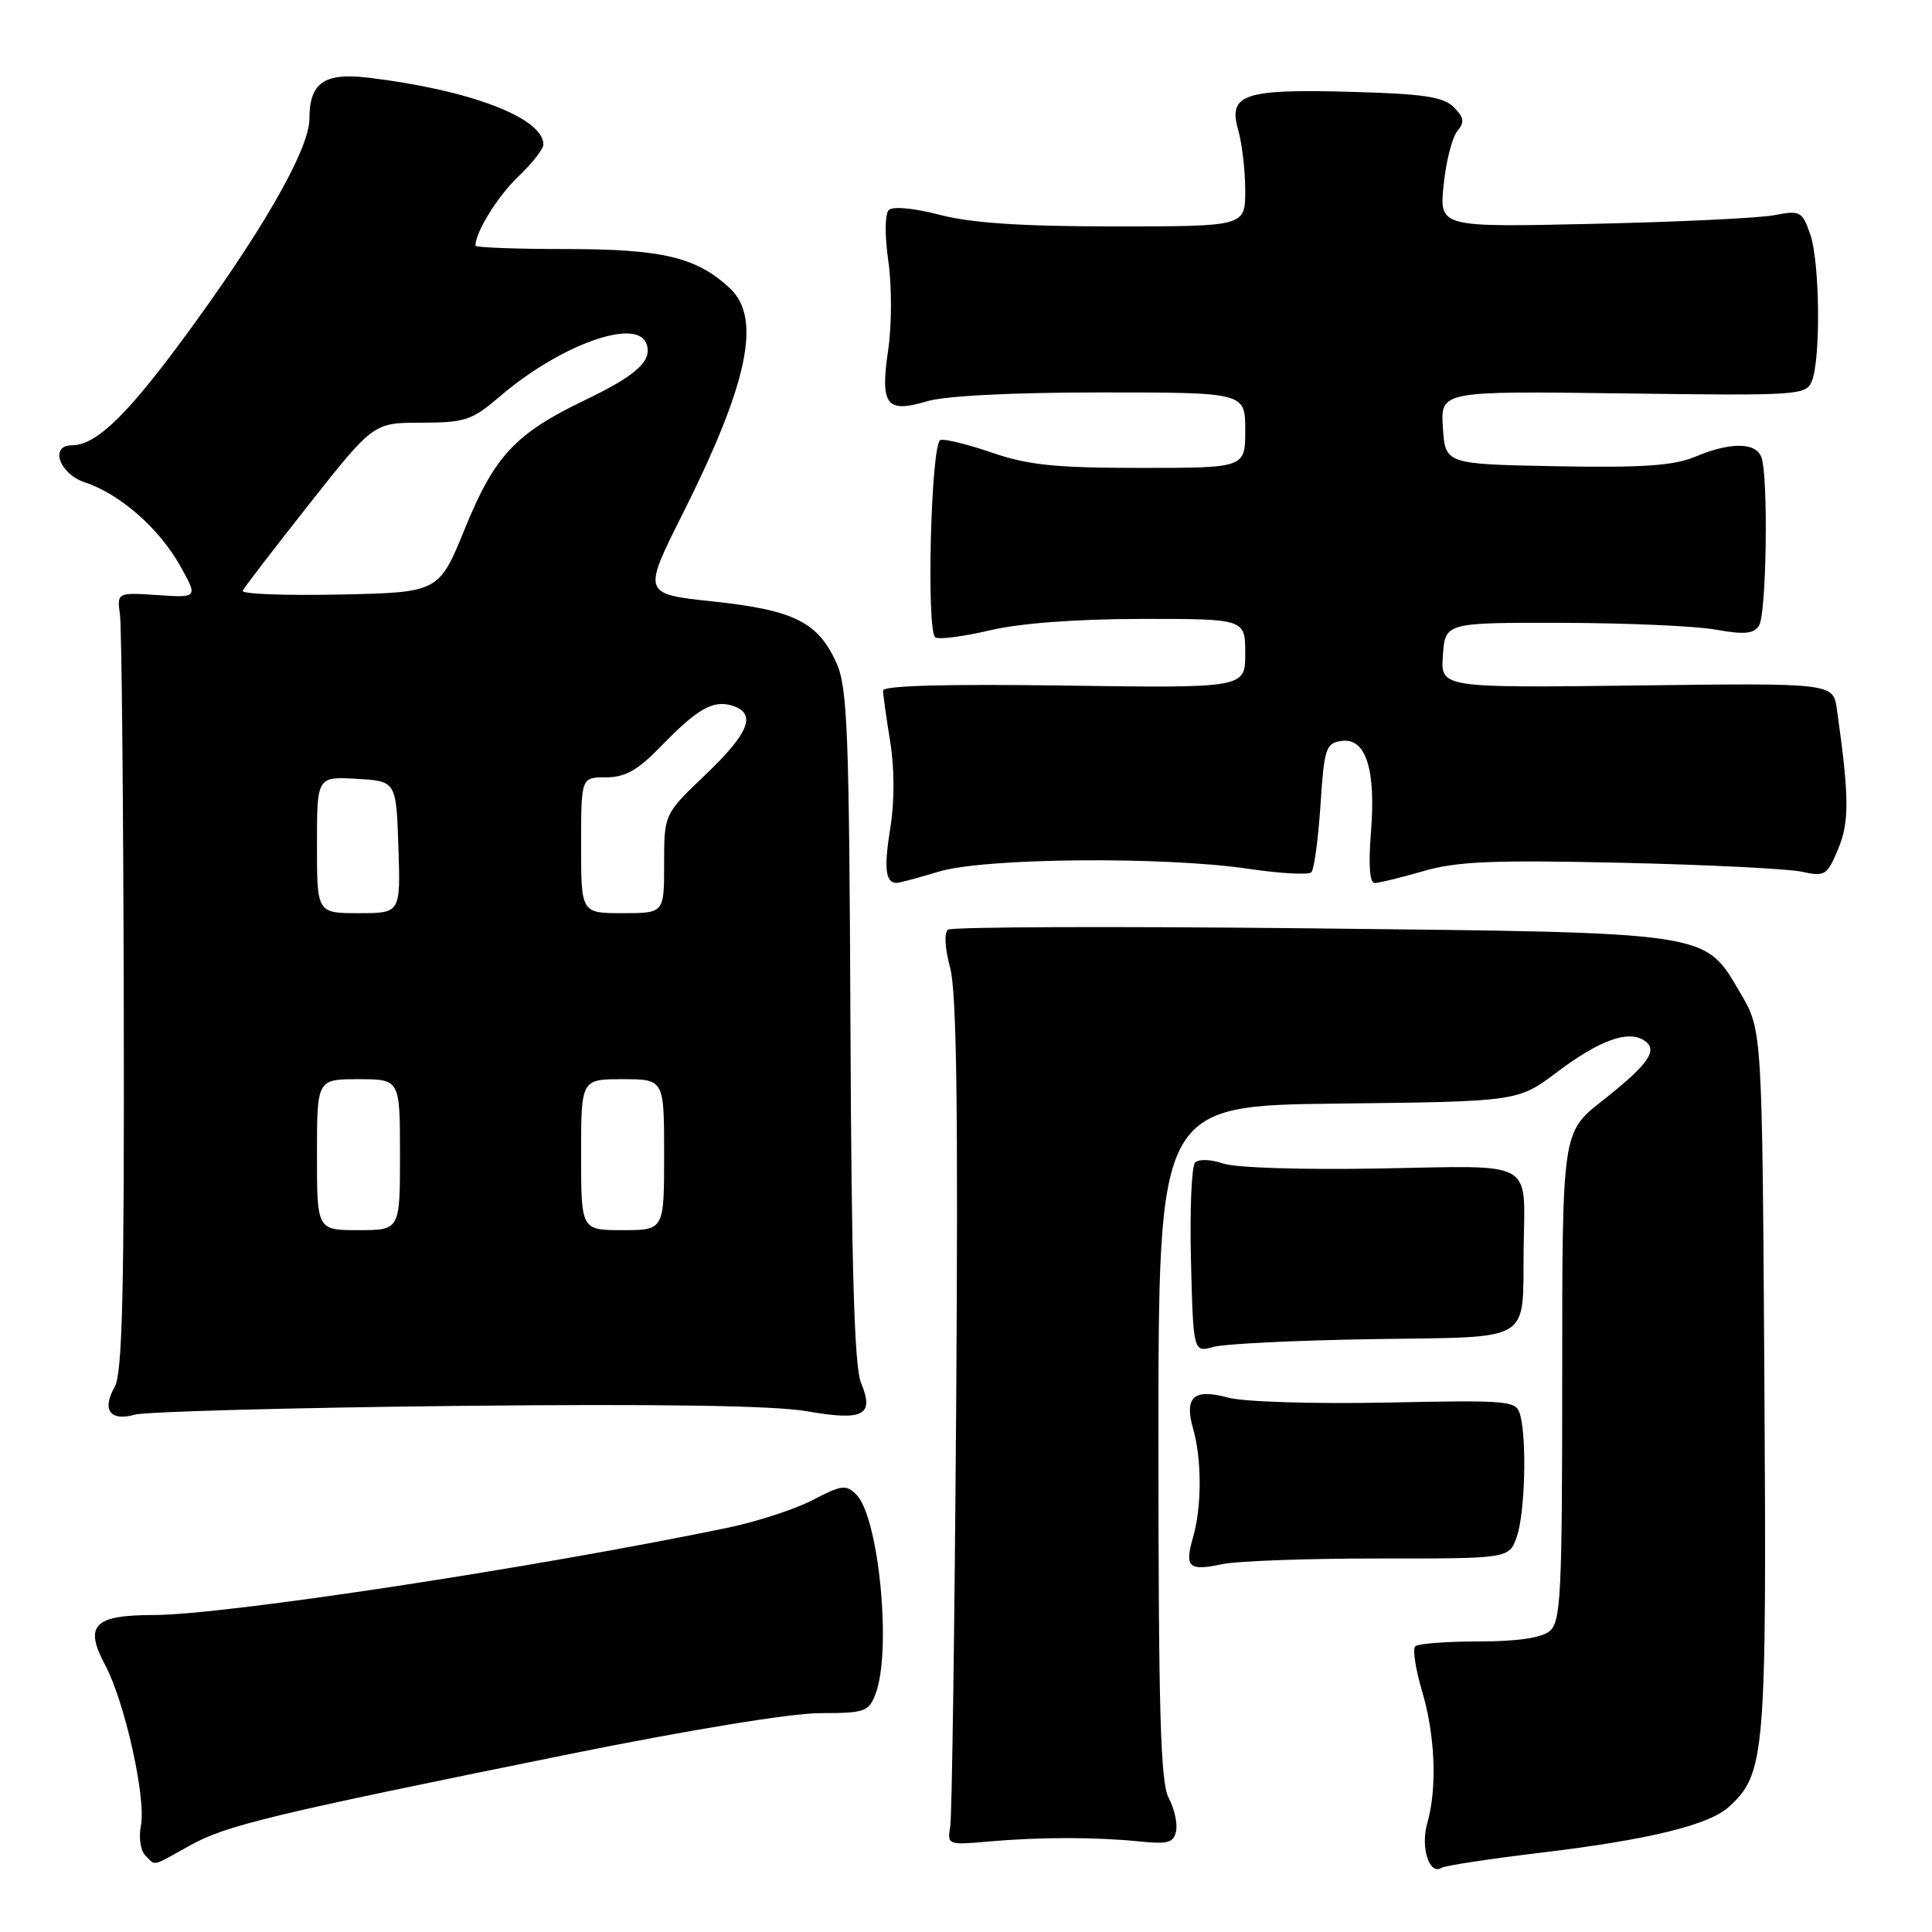 <?xml version="1.0" encoding="UTF-8" standalone="no"?>
<!DOCTYPE svg PUBLIC "-//W3C//DTD SVG 1.1//EN" "http://www.w3.org/Graphics/SVG/1.1/DTD/svg11.dtd" >
<svg xmlns="http://www.w3.org/2000/svg" xmlns:xlink="http://www.w3.org/1999/xlink" version="1.1" viewBox="0 0 256 256">
 <g >
 <path fill="currentColor"
d=" M 204.19 245.49 C 218.39 243.79 226.41 241.84 229.06 239.44 C 233.90 235.06 234.10 232.70 233.79 183.00 C 233.50 136.50 233.50 136.50 230.65 131.66 C 225.78 123.37 227.25 123.60 173.50 123.01 C 147.65 122.73 126.10 122.81 125.60 123.19 C 125.09 123.60 125.21 125.70 125.89 128.20 C 126.76 131.34 126.97 146.87 126.70 186.00 C 126.49 215.43 126.14 240.62 125.91 242.00 C 125.51 244.46 125.59 244.49 131.00 244.01 C 137.82 243.41 145.12 243.41 150.99 244.00 C 154.78 244.39 155.54 244.17 155.84 242.60 C 156.04 241.57 155.59 239.60 154.85 238.22 C 153.77 236.21 153.50 226.61 153.50 191.10 C 153.50 146.50 153.50 146.50 177.32 146.23 C 201.13 145.96 201.13 145.96 206.32 142.06 C 211.92 137.84 215.71 136.46 217.87 137.87 C 219.79 139.12 218.46 141.02 212.25 145.91 C 207.00 150.05 207.00 150.05 207.00 182.40 C 207.00 211.32 206.82 214.90 205.34 216.13 C 204.25 217.03 201.03 217.50 195.93 217.50 C 191.66 217.50 187.88 217.79 187.52 218.15 C 187.16 218.51 187.57 221.18 188.43 224.08 C 190.18 229.97 190.45 236.94 189.12 241.59 C 188.20 244.78 189.39 248.50 191.00 247.50 C 191.48 247.20 197.42 246.30 204.19 245.49 Z  M 25.12 244.56 C 29.94 241.87 35.70 240.48 75.34 232.45 C 91.29 229.22 104.85 227.00 108.65 227.00 C 114.60 227.00 115.12 226.82 116.02 224.43 C 118.18 218.77 116.46 201.03 113.46 198.03 C 112.12 196.69 111.49 196.77 107.73 198.74 C 105.40 199.96 100.31 201.63 96.40 202.44 C 70.82 207.74 29.74 213.99 20.37 214.00 C 12.45 214.00 11.12 215.36 13.92 220.60 C 16.53 225.46 19.39 238.31 18.67 241.91 C 18.36 243.45 18.62 245.22 19.25 245.85 C 20.67 247.27 19.99 247.42 25.12 244.56 Z  M 182.74 206.51 C 199.97 206.52 199.97 206.52 200.99 203.61 C 202.06 200.52 202.33 190.84 201.44 187.50 C 200.92 185.58 200.20 185.51 183.63 185.85 C 174.10 186.04 164.74 185.75 162.77 185.20 C 158.18 183.94 156.88 185.09 158.10 189.34 C 159.25 193.37 159.25 199.64 158.09 203.68 C 156.94 207.68 157.50 208.21 161.93 207.26 C 163.89 206.84 173.26 206.50 182.74 206.51 Z  M 60.48 186.29 C 87.29 186.01 102.56 186.24 106.87 186.99 C 114.46 188.31 115.89 187.56 114.08 183.20 C 113.21 181.09 112.82 167.92 112.69 135.89 C 112.52 96.86 112.30 91.06 110.83 87.83 C 108.38 82.42 105.20 80.84 94.51 79.70 C 85.13 78.70 85.13 78.70 90.46 68.08 C 99.13 50.80 100.94 42.17 96.74 38.22 C 92.34 34.09 87.80 33.00 75.03 33.00 C 68.41 33.00 63.00 32.80 63.00 32.55 C 63.00 30.74 65.96 25.98 68.70 23.37 C 70.52 21.64 72.00 19.75 72.00 19.15 C 72.00 15.62 62.26 11.90 48.77 10.29 C 42.96 9.60 41.00 10.97 41.00 15.73 C 41.00 19.88 34.37 31.32 23.55 45.87 C 16.49 55.35 12.60 59.00 9.54 59.00 C 6.52 59.00 7.86 62.80 11.28 63.93 C 15.89 65.45 21.09 70.01 23.87 74.97 C 26.24 79.21 26.24 79.21 20.87 78.85 C 15.50 78.50 15.50 78.50 15.90 81.50 C 16.12 83.15 16.34 106.33 16.40 133.00 C 16.48 171.04 16.22 181.99 15.20 183.77 C 13.46 186.82 14.58 188.37 17.87 187.45 C 19.32 187.05 38.49 186.53 60.48 186.29 Z  M 182.00 177.44 C 203.37 177.11 201.73 178.09 201.89 165.50 C 202.03 153.53 203.66 154.45 182.90 154.83 C 172.64 155.02 163.69 154.74 162.06 154.17 C 160.49 153.62 158.84 153.56 158.36 154.04 C 157.89 154.51 157.64 160.36 157.81 167.05 C 158.12 179.21 158.12 179.21 160.81 178.47 C 162.29 178.06 171.82 177.60 182.00 177.44 Z  M 124.41 115.49 C 130.40 113.67 154.29 113.46 165.50 115.13 C 169.67 115.75 173.38 115.95 173.76 115.58 C 174.13 115.21 174.67 111.21 174.97 106.70 C 175.46 99.15 175.68 98.47 177.75 98.18 C 180.97 97.72 182.33 101.90 181.66 110.25 C 181.31 114.60 181.49 117.00 182.15 117.00 C 182.73 117.00 185.63 116.29 188.60 115.43 C 193.02 114.14 197.82 113.94 214.75 114.32 C 226.16 114.58 236.96 115.11 238.75 115.51 C 241.81 116.18 242.10 116.00 243.56 112.51 C 245.07 108.91 245.04 105.58 243.40 94.00 C 242.91 90.50 242.91 90.50 216.89 90.83 C 190.88 91.15 190.88 91.15 191.19 86.83 C 191.50 82.50 191.50 82.50 207.00 82.53 C 215.53 82.55 224.68 82.95 227.35 83.43 C 231.13 84.11 232.39 83.99 233.08 82.90 C 234.08 81.33 234.33 63.03 233.39 60.58 C 232.63 58.58 229.29 58.56 224.59 60.53 C 221.75 61.71 217.64 61.99 206.22 61.78 C 191.50 61.50 191.50 61.50 191.19 56.65 C 190.88 51.81 190.88 51.81 215.10 52.13 C 238.44 52.44 239.34 52.38 240.09 50.47 C 241.28 47.43 241.13 34.68 239.87 31.06 C 238.80 27.99 238.54 27.85 235.12 28.51 C 233.13 28.90 222.32 29.41 211.10 29.66 C 190.71 30.12 190.71 30.12 191.29 24.49 C 191.61 21.39 192.42 18.20 193.10 17.38 C 194.09 16.19 194.00 15.57 192.63 14.20 C 191.27 12.83 188.60 12.43 179.05 12.17 C 164.79 11.77 162.70 12.48 164.07 17.24 C 164.58 19.03 165.00 22.63 165.00 25.24 C 165.00 30.00 165.00 30.00 147.71 30.00 C 135.41 30.00 128.72 29.56 124.54 28.47 C 121.07 27.57 118.29 27.31 117.77 27.83 C 117.25 28.35 117.22 31.21 117.71 34.62 C 118.18 37.86 118.17 43.13 117.69 46.36 C 116.61 53.69 117.44 54.79 122.83 53.17 C 125.22 52.45 134.17 52.00 145.87 52.00 C 165.00 52.00 165.00 52.00 165.00 57.00 C 165.00 62.00 165.00 62.00 151.16 62.00 C 139.88 62.00 136.23 61.63 131.45 59.98 C 128.23 58.88 125.15 58.12 124.61 58.30 C 123.36 58.71 122.72 83.71 123.94 84.46 C 124.43 84.77 127.68 84.34 131.17 83.52 C 135.15 82.58 142.60 82.02 151.25 82.01 C 165.00 82.00 165.00 82.00 165.00 86.59 C 165.00 91.18 165.00 91.18 141.00 90.84 C 125.43 90.62 117.00 90.85 117.01 91.50 C 117.01 92.05 117.44 95.09 117.95 98.25 C 118.53 101.79 118.54 106.17 117.98 109.64 C 117.10 115.05 117.32 117.01 118.81 116.99 C 119.19 116.98 121.71 116.31 124.41 115.49 Z  M 42.00 153.00 C 42.00 143.00 42.00 143.00 47.50 143.00 C 53.00 143.00 53.00 143.00 53.00 153.00 C 53.00 163.00 53.00 163.00 47.50 163.00 C 42.00 163.00 42.00 163.00 42.00 153.00 Z  M 77.00 153.00 C 77.00 143.00 77.00 143.00 82.50 143.00 C 88.00 143.00 88.00 143.00 88.00 153.00 C 88.00 163.00 88.00 163.00 82.50 163.00 C 77.00 163.00 77.00 163.00 77.00 153.00 Z  M 42.00 111.95 C 42.00 102.90 42.00 102.90 47.25 103.20 C 52.50 103.50 52.50 103.50 52.79 112.25 C 53.08 121.00 53.08 121.00 47.54 121.00 C 42.00 121.00 42.00 121.00 42.00 111.95 Z  M 77.00 112.00 C 77.00 103.00 77.00 103.00 80.30 103.00 C 82.84 103.00 84.50 102.07 87.55 98.92 C 92.41 93.90 94.50 92.71 97.04 93.51 C 100.29 94.54 99.29 97.11 93.50 102.63 C 88.00 107.87 88.00 107.87 88.00 114.44 C 88.00 121.00 88.00 121.00 82.50 121.00 C 77.00 121.00 77.00 121.00 77.00 112.00 Z  M 32.16 78.28 C 32.35 77.85 36.33 72.67 41.00 66.76 C 49.50 56.01 49.50 56.01 55.84 56.01 C 61.64 56.00 62.53 55.70 66.27 52.50 C 74.22 45.70 84.32 42.06 85.64 45.51 C 86.51 47.76 84.43 49.69 77.62 52.96 C 68.30 57.43 65.54 60.37 61.62 70.00 C 58.16 78.50 58.16 78.50 44.98 78.78 C 37.74 78.93 31.97 78.71 32.16 78.28 Z "/>
</g>
</svg>